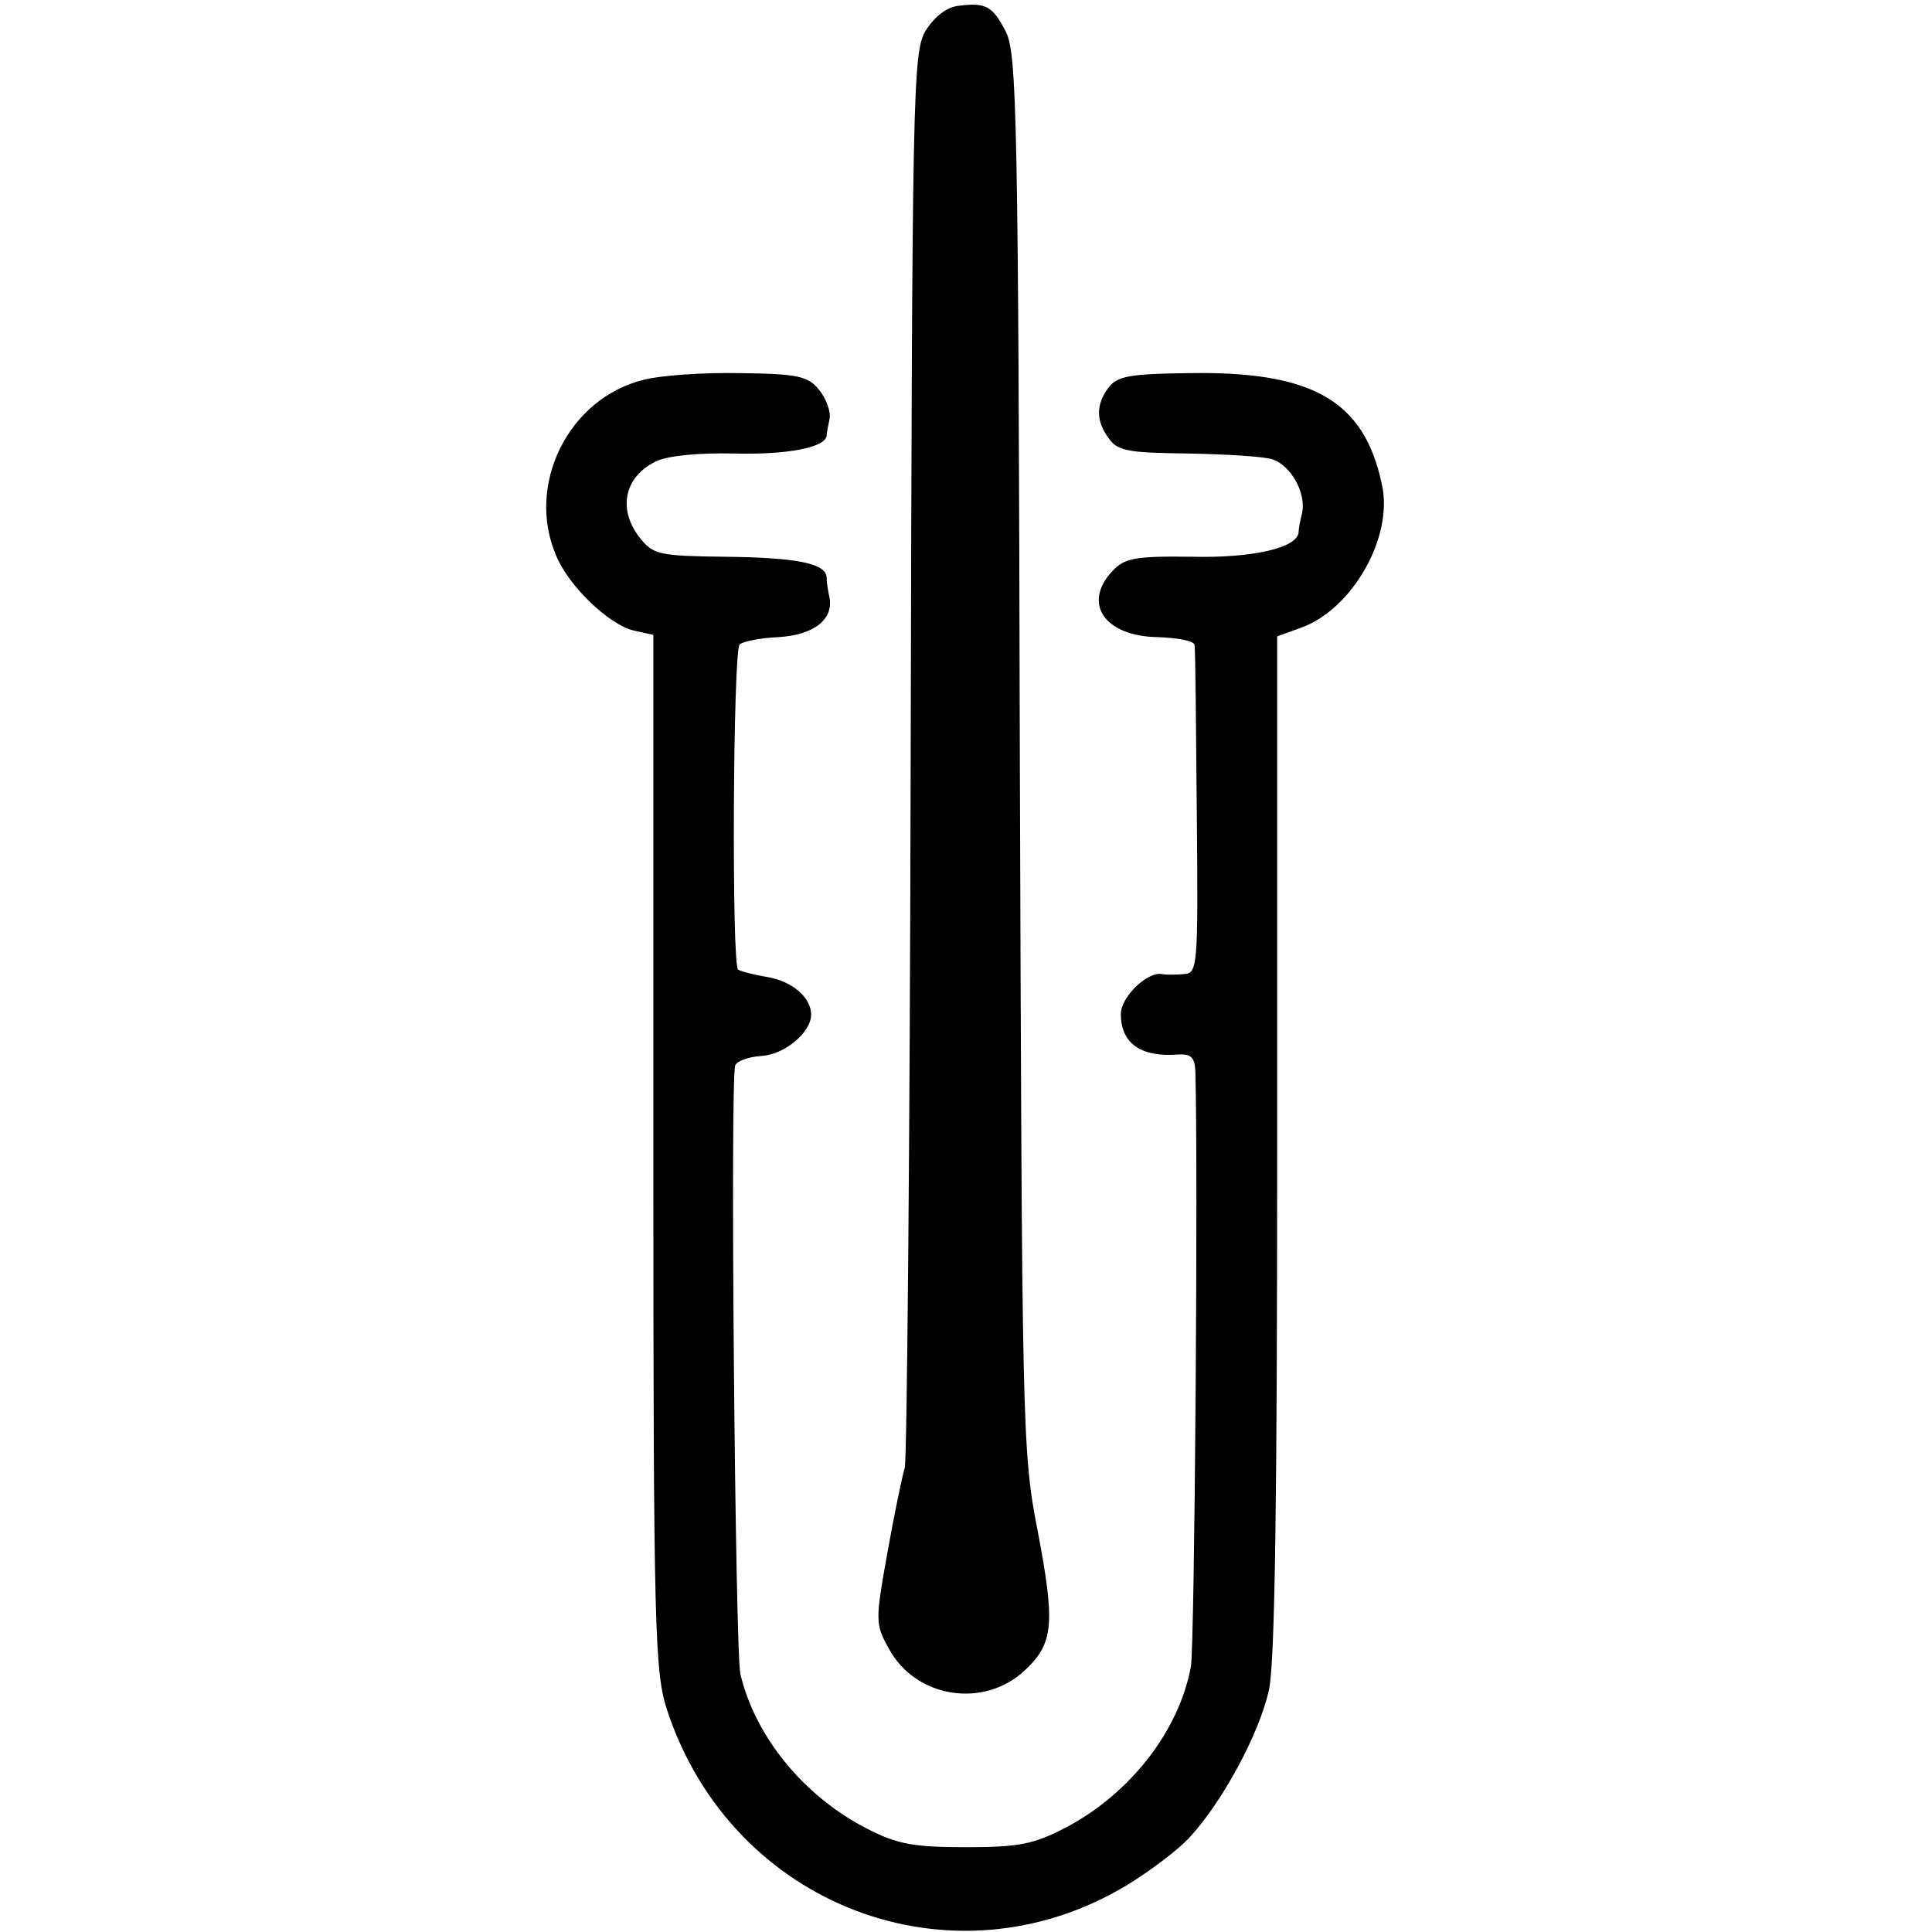 <?xml version="1.0" standalone="no"?>
<!DOCTYPE svg PUBLIC "-//W3C//DTD SVG 20010904//EN"
 "http://www.w3.org/TR/2001/REC-SVG-20010904/DTD/svg10.dtd">
<svg version="1.0" xmlns="http://www.w3.org/2000/svg"
 width="262pt" height="262pt" viewBox="0 0 262 262"
 preserveAspectRatio="xMidYMid meet">
<g transform="translate(0,262) scale(0.1,-0.1)"
fill="#000000" stroke="none">
<path d="M1299 2612 c-16 -2 -32 -15 -44 -34 -17 -30 -18 -78 -20 -977 -1
-520 -5 -957 -8 -971 -4 -14 -15 -67 -24 -118 -16 -89 -16 -95 2 -127 36 -68
130 -83 186 -29 38 36 40 63 16 189 -21 107 -21 140 -24 1055 -2 861 -4 948
-19 977 -18 35 -27 40 -65 35z"/>
<path d="M873 2105 c-102 -25 -160 -142 -119 -238 17 -42 72 -94 105 -102 l27
-6 0 -702 c0 -653 2 -706 19 -757 88 -266 388 -379 624 -236 31 19 68 47 83
63 45 48 96 142 109 202 8 39 11 257 11 742 l0 686 33 12 c69 25 125 123 109
194 -24 114 -94 154 -263 151 -79 -1 -96 -4 -108 -20 -17 -23 -17 -45 1 -69
12 -17 28 -19 107 -20 52 -1 103 -4 115 -8 25 -9 45 -45 40 -72 -3 -11 -5 -23
-5 -27 -2 -21 -62 -35 -145 -33 -77 1 -91 -2 -107 -19 -42 -44 -11 -89 61 -90
27 -1 50 -5 50 -11 1 -5 2 -108 3 -228 2 -211 1 -217 -18 -218 -11 -1 -24 -1
-29 0 -20 4 -56 -31 -56 -54 0 -40 27 -59 78 -55 17 1 22 -4 23 -22 4 -131 -1
-781 -6 -808 -16 -87 -82 -172 -169 -218 -44 -23 -64 -27 -136 -27 -71 0 -93
4 -134 25 -86 44 -152 125 -172 210 -7 33 -14 804 -7 825 2 6 18 12 36 13 31
2 67 32 67 56 0 23 -25 45 -59 51 -19 3 -37 8 -40 10 -9 5 -7 432 2 441 4 4
28 9 53 10 48 3 74 24 69 53 -2 9 -4 21 -4 28 -1 19 -40 27 -140 28 -85 1 -95
3 -112 24 -32 39 -23 84 20 105 16 8 57 12 106 11 72 -2 124 8 126 24 0 3 2
14 4 23 2 10 -5 28 -14 39 -15 19 -29 22 -107 23 -49 1 -108 -3 -131 -9z"/>
</g>
</svg>
